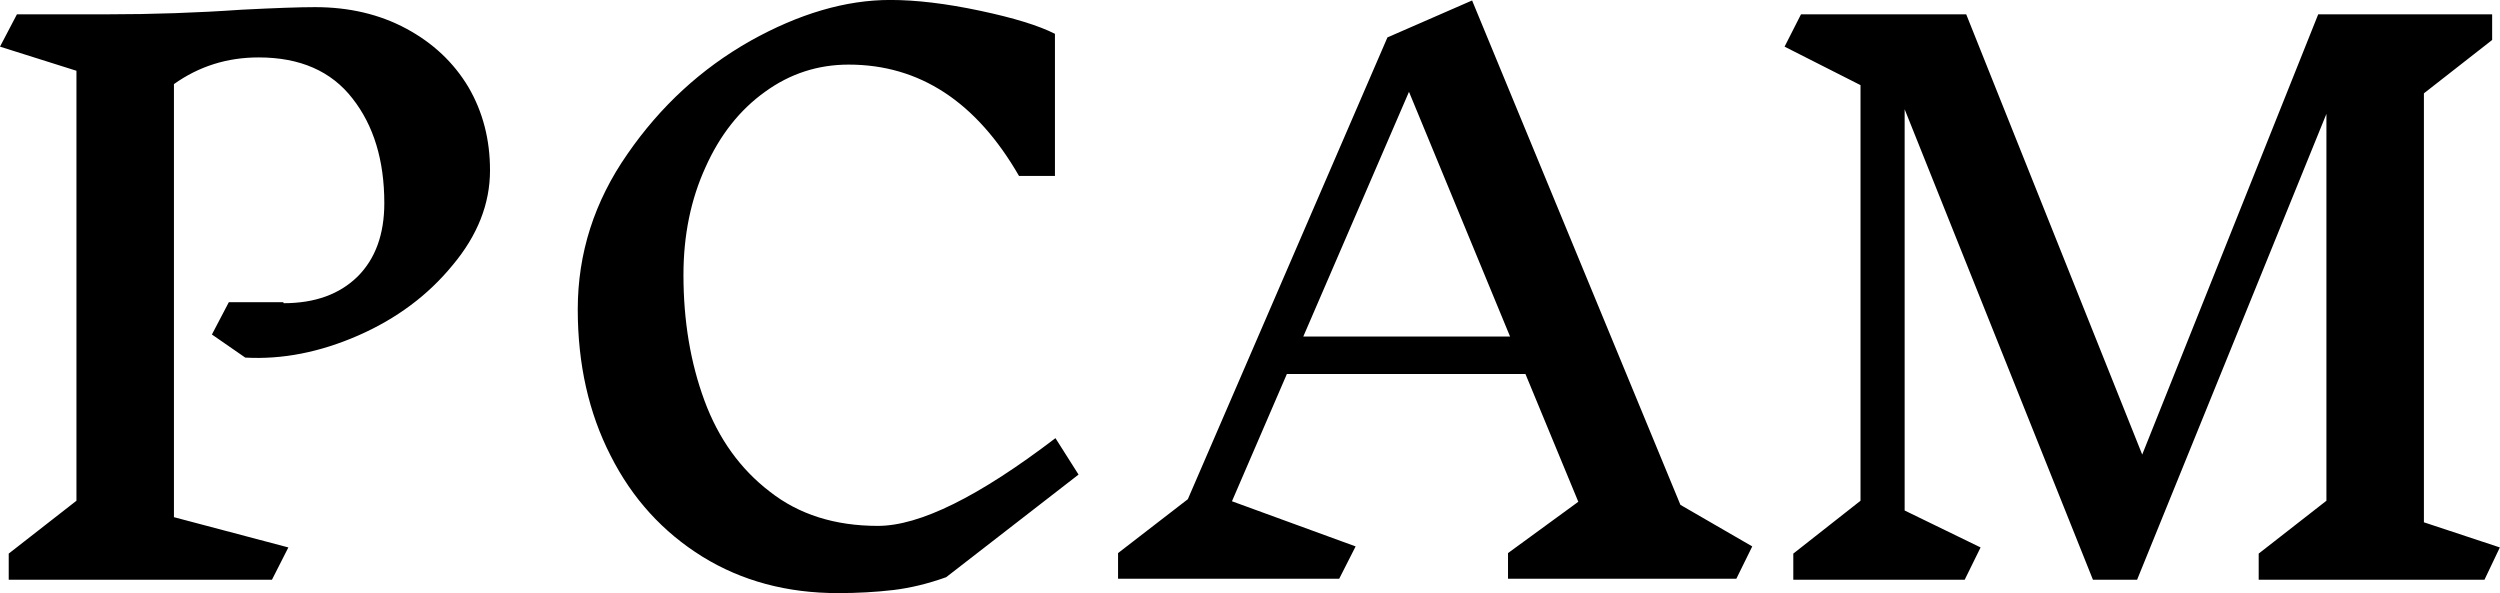 <svg data-v-423bf9ae="" xmlns="http://www.w3.org/2000/svg" viewBox="0 0 252.872 60" class="font"><!----><!----><!----><g data-v-423bf9ae="" id="47e02e14-63a3-4fa1-b80d-4bd8de66cb2f" fill="black" transform="matrix(5.19,0,0,5.19,-3.322,-82.266)"><path d="M6.17 21.76L6.17 21.76Q7.08 21.76 7.61 21.24L7.61 21.24L7.61 21.24Q8.13 20.72 8.13 19.81L8.13 19.81L8.13 19.81Q8.13 18.56 7.51 17.77L7.51 17.77L7.51 17.77Q6.89 16.97 5.68 16.97L5.68 16.97L5.68 16.97Q4.76 16.97 4.03 17.49L4.03 17.49L4.03 25.93L6.26 26.52L5.94 27.15L0.81 27.15L0.81 26.64L2.13 25.61L2.13 17.23L0.64 16.76L0.97 16.13L2.73 16.13L2.73 16.13Q4.06 16.13 5.35 16.04L5.35 16.04L5.35 16.04Q6.33 15.99 6.78 15.99L6.78 15.99L6.78 15.99Q7.78 15.99 8.56 16.41L8.56 16.41L8.56 16.41Q9.34 16.83 9.77 17.55L9.77 17.55L9.77 17.55Q10.19 18.27 10.19 19.17L10.19 19.17L10.19 19.17Q10.19 20.15 9.46 21.02L9.46 21.02L9.46 21.02Q8.74 21.90 7.62 22.39L7.62 22.39L7.62 22.39Q6.50 22.88 5.42 22.82L5.42 22.82L4.77 22.37L5.10 21.74L6.16 21.74L6.17 21.76ZM17.99 15.85L17.99 15.85Q18.75 15.85 19.74 16.06L19.74 16.06L19.74 16.06Q20.73 16.27 21.20 16.51L21.20 16.51L21.20 19.28L20.50 19.28L20.50 19.28Q19.25 17.11 17.18 17.11L17.18 17.11L17.18 17.11Q16.28 17.11 15.55 17.64L15.55 17.64L15.55 17.64Q14.81 18.17 14.39 19.11L14.39 19.11L14.39 19.11Q13.96 20.05 13.96 21.21L13.96 21.21L13.96 21.21Q13.96 22.55 14.37 23.66L14.37 23.66L14.37 23.66Q14.78 24.77 15.64 25.43L15.64 25.43L15.64 25.43Q16.49 26.10 17.75 26.10L17.75 26.10L17.75 26.10Q18.97 26.10 21.21 24.39L21.21 24.39L21.66 25.10L19.08 27.10L19.08 27.10Q18.55 27.29 18.05 27.35L18.05 27.35L18.05 27.35Q17.54 27.41 16.97 27.41L16.97 27.41L16.97 27.41Q15.48 27.41 14.33 26.70L14.33 26.70L14.33 26.70Q13.17 25.98 12.54 24.73L12.54 24.73L12.54 24.73Q11.90 23.48 11.90 21.88L11.90 21.88L11.90 21.88Q11.90 20.24 12.87 18.85L12.87 18.85L12.87 18.85Q13.83 17.46 15.26 16.65L15.26 16.65L15.26 16.65Q16.69 15.85 17.99 15.85L17.99 15.85ZM34.79 26.50L34.48 27.13L30.03 27.13L30.03 26.63L31.40 25.63L30.37 23.14L25.72 23.14L24.65 25.62L27.06 26.50L26.74 27.13L22.43 27.13L22.43 26.63L23.79 25.58L27.68 16.58L29.33 15.86L33.39 25.69L34.79 26.50ZM30.07 22.41L28.10 17.64L26.04 22.41L30.07 22.41ZM49.36 26.52L49.06 27.15L44.66 27.15L44.66 26.64L45.98 25.61L45.98 18.07L42.29 27.15L41.43 27.15L37.76 17.98L37.76 25.80L39.24 26.52L38.93 27.15L35.59 27.15L35.59 26.64L36.90 25.61L36.90 17.51L35.42 16.76L35.74 16.13L38.96 16.13L42.39 24.71L45.82 16.13L49.21 16.13L49.21 16.63L47.88 17.67L47.88 26.03L49.36 26.52Z"></path></g><!----><!----></svg>